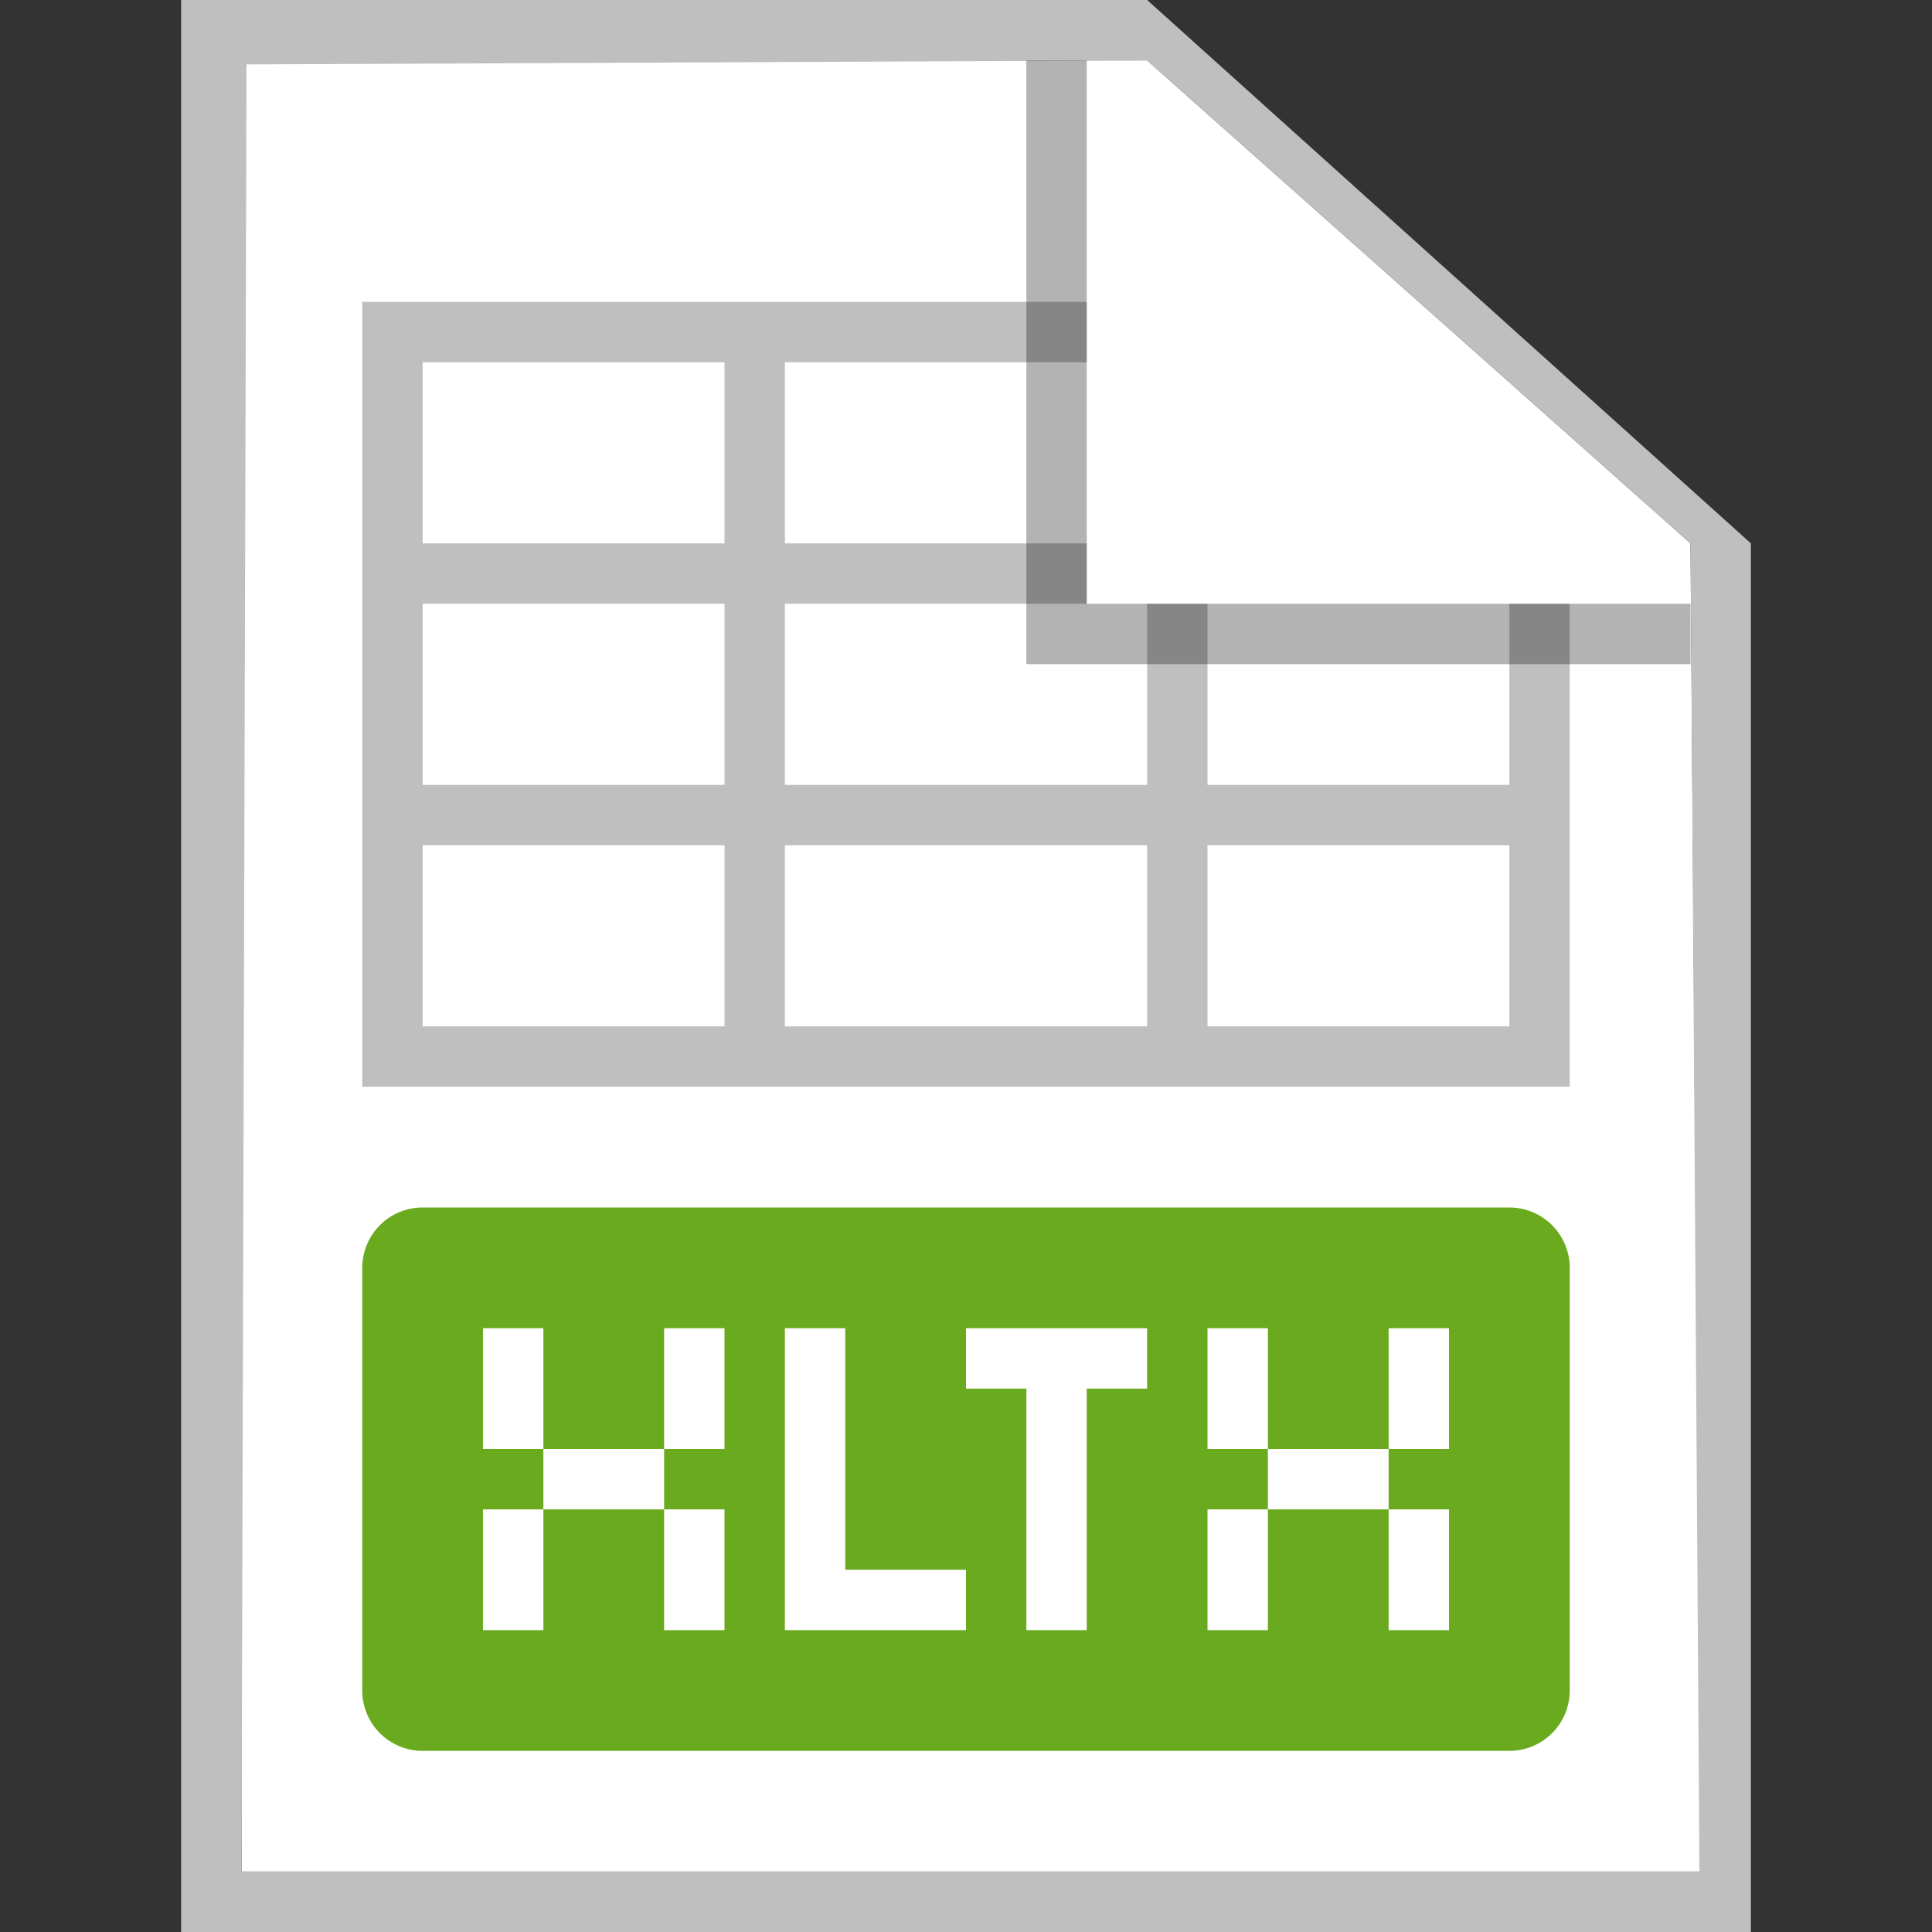 <svg width="32" height="32" fill="none" xmlns="http://www.w3.org/2000/svg"><rect width="100%" height="100%" fill="#333333" stroke="none"/><path d="M4 1h15l9 8 .168 22H4V1z" fill="#fff"/><path d="m4 31 .083-29.933L19 1l9 8 .148 22H4zM19 0H3v32h26V9L19 0z" fill="#BFBFBF"/><path d="M6 21a1 1 0 0 1 1-1h18a1 1 0 0 1 1 1v7a1 1 0 0 1-1 1H7a1 1 0 0 1-1-1v-7zm8 1h-1v5h3v-1h-2v-4zm5 0h-3v1h1v4h1v-4h1v-1zm-7 0h-1v2H9v-2H8v2h1v1H8v2h1v-2h2v2h1v-2h-1v-1h1v-2zm11 0v2h1v-2h-1zm0 3v-1h-2v-2h-1v2h1v1h-1v2h1v-2h2zm0 0v2h1v-2h-1z" fill="#6AAA1E"/><path d="M6 18h20v-8h-1v3h-5v-3h-1v3h-6v-3h5V9h-5V6h5V5H6v13zm6-12v3H7V6h5zm-5 4h5v3H7v-3zm0 4h5v3H7v-3zm12 0v3h-6v-3h6zm1 3v-3h5v3h-5z" fill="#BFBFBF"/><path opacity=".3" d="M17 11V1h1v9h10v1H17z" fill="#000"/></svg>